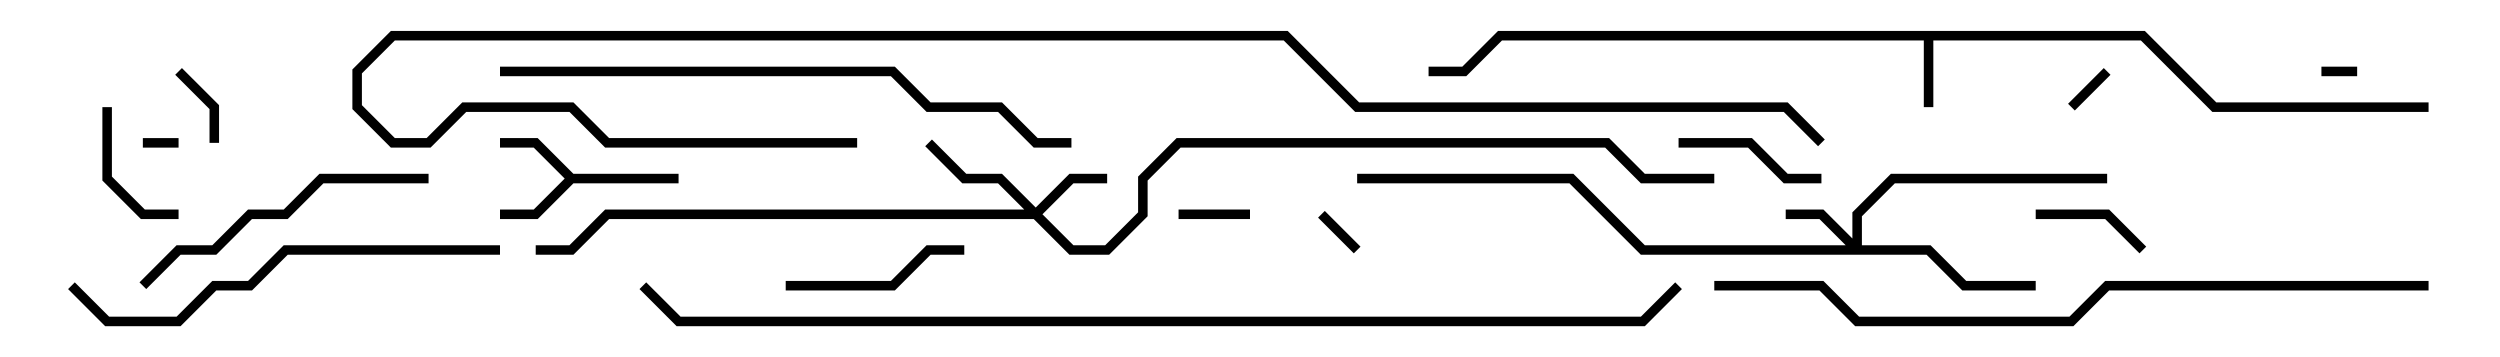 <svg version="1.1" width="105" height="15" xmlns="http://www.w3.org/2000/svg"><path d="M90.083,1.3L93.083,4.3L102,4.3L102,4.7L92.917,4.7L89.917,1.7L81.2,1.7L81.2,4.5L80.8,4.5L80.8,1.7L63.083,1.7L61.583,3.2L60,3.2L60,2.8L61.417,2.8L62.917,1.3z" stroke="none"/><path d="M24.083,7.3L28.5,7.3L28.5,7.7L24.083,7.7L22.583,9.2L21,9.2L21,8.8L22.417,8.8L23.717,7.5L22.417,6.2L21,6.2L21,5.8L22.583,5.8z" stroke="none"/><path d="M43.5,8.717L44.917,7.3L46.5,7.3L46.5,7.7L45.083,7.7L43.783,9L45.083,10.3L46.417,10.3L47.8,8.917L47.8,7.417L49.417,5.8L67.583,5.8L69.083,7.3L72,7.3L72,7.7L68.917,7.7L67.417,6.2L49.583,6.2L48.2,7.583L48.2,9.083L46.583,10.7L44.917,10.7L43.417,9.2L25.583,9.2L24.083,10.7L22.5,10.7L22.5,10.3L23.917,10.3L25.417,8.8L43.017,8.8L41.917,7.7L40.417,7.7L38.859,6.141L39.141,5.859L40.583,7.3L42.083,7.3z" stroke="none"/><path d="M77.8,10.017L77.8,8.917L79.417,7.3L88.5,7.3L88.5,7.7L79.583,7.7L78.2,9.083L78.2,10.3L81.083,10.3L82.583,11.8L85.5,11.8L85.5,12.2L82.417,12.2L80.917,10.7L68.917,10.7L65.917,7.7L57,7.7L57,7.3L66.083,7.3L69.083,10.3L77.517,10.3L76.417,9.2L75,9.2L75,8.8L76.583,8.8z" stroke="none"/><path d="M6,6.2L6,5.8L7.5,5.8L7.5,6.2z" stroke="none"/><path d="M99,2.8L99,3.2L97.5,3.2L97.5,2.8z" stroke="none"/><path d="M88.359,2.859L88.641,3.141L87.141,4.641L86.859,4.359z" stroke="none"/><path d="M57.141,10.359L56.859,10.641L55.359,9.141L55.641,8.859z" stroke="none"/><path d="M49.5,9.2L49.5,8.8L52.5,8.8L52.5,9.2z" stroke="none"/><path d="M7.359,3.141L7.641,2.859L9.2,4.417L9.2,6L8.8,6L8.8,4.583z" stroke="none"/><path d="M85.5,9.2L85.5,8.8L88.583,8.8L90.141,10.359L89.859,10.641L88.417,9.2z" stroke="none"/><path d="M7.5,8.8L7.5,9.2L5.917,9.2L4.3,7.583L4.3,4.5L4.7,4.5L4.7,7.417L6.083,8.8z" stroke="none"/><path d="M70.5,6.2L70.5,5.8L73.583,5.8L75.083,7.3L76.5,7.3L76.5,7.7L74.917,7.7L73.417,6.2z" stroke="none"/><path d="M33,12.2L33,11.8L37.417,11.8L38.917,10.3L40.5,10.3L40.5,10.7L39.083,10.7L37.583,12.2z" stroke="none"/><path d="M6.141,12.141L5.859,11.859L7.417,10.3L8.917,10.3L10.417,8.8L11.917,8.8L13.417,7.3L18,7.3L18,7.7L13.583,7.7L12.083,9.2L10.583,9.2L9.083,10.7L7.583,10.7z" stroke="none"/><path d="M2.859,12.141L3.141,11.859L4.583,13.3L7.417,13.3L8.917,11.8L10.417,11.8L11.917,10.3L21,10.3L21,10.7L12.083,10.7L10.583,12.2L9.083,12.2L7.583,13.7L4.417,13.7z" stroke="none"/><path d="M21,3.2L21,2.8L37.583,2.8L39.083,4.3L42.083,4.3L43.583,5.8L45,5.8L45,6.2L43.417,6.2L41.917,4.7L38.917,4.7L37.417,3.2z" stroke="none"/><path d="M102,11.8L102,12.2L88.583,12.2L87.083,13.7L77.917,13.7L76.417,12.2L72,12.2L72,11.8L76.583,11.8L78.083,13.3L86.917,13.3L88.417,11.8z" stroke="none"/><path d="M36,5.8L36,6.2L25.417,6.2L23.917,4.7L19.583,4.7L18.083,6.2L16.417,6.2L14.8,4.583L14.8,2.917L16.417,1.3L54.083,1.3L57.083,4.3L75.083,4.3L76.641,5.859L76.359,6.141L74.917,4.7L56.917,4.7L53.917,1.7L16.583,1.7L15.2,3.083L15.2,4.417L16.583,5.8L17.917,5.8L19.417,4.3L24.083,4.3L25.583,5.8z" stroke="none"/><path d="M26.859,12.141L27.141,11.859L28.583,13.3L68.917,13.3L70.359,11.859L70.641,12.141L69.083,13.7L28.417,13.7z" stroke="none"/></svg>